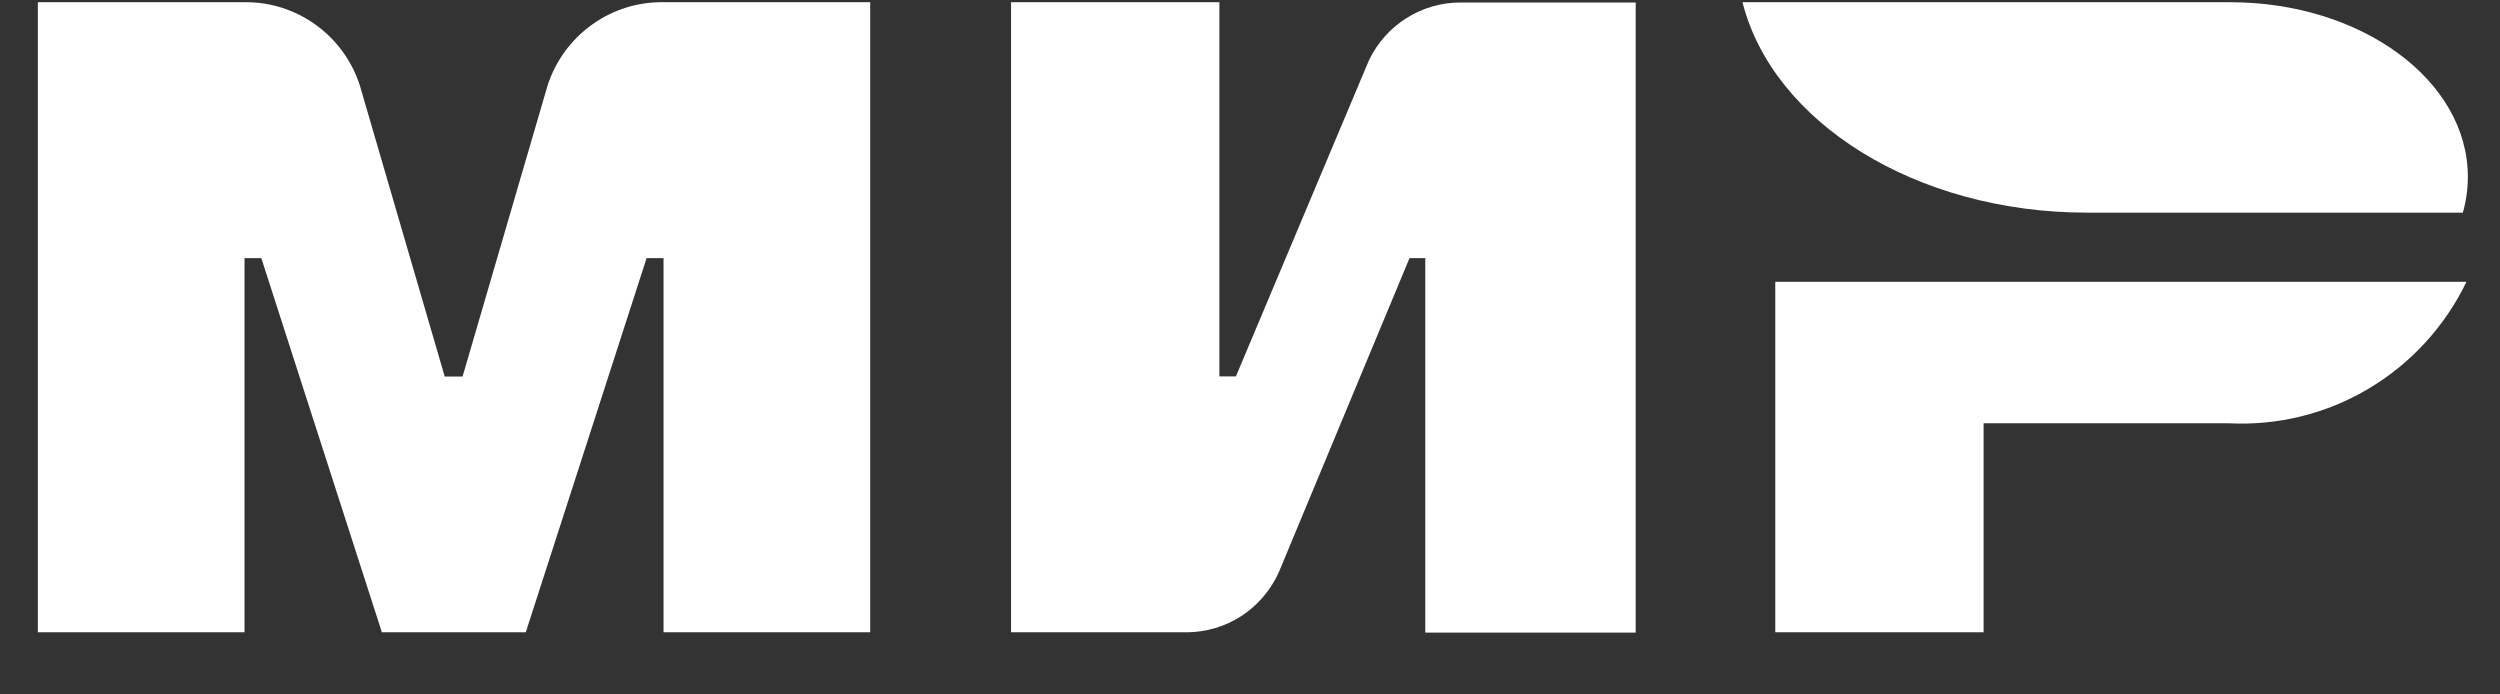 <svg width="36" height="10" viewBox="0 0 36 10" fill="none" xmlns="http://www.w3.org/2000/svg">
<rect x="0" y="0" width="36" height="10" fill="#333333" stroke="none"/>
<path fill-rule="evenodd" clip-rule="evenodd" d="M9.555 9.105V3.717H9.311L7.571 9.105H5.505H5.499L3.763 3.717H3.521V9.105H0.545V0.032H3.521C3.888 0.027 4.247 0.141 4.545 0.356C4.844 0.571 5.067 0.876 5.181 1.228L6.404 5.422H6.661L7.886 1.228C8.001 0.875 8.225 0.569 8.526 0.354C8.826 0.138 9.187 0.026 9.555 0.032H12.531V9.105H9.555Z" fill="white"/>
<path fill-rule="evenodd" clip-rule="evenodd" d="M20.524 9.105V3.717H20.297L18.416 8.238C18.3 8.496 18.113 8.716 17.877 8.87C17.641 9.023 17.365 9.105 17.084 9.105H14.559V0.032H17.559V5.42H17.797L19.702 0.894L19.717 0.86C19.837 0.613 20.024 0.404 20.256 0.259C20.488 0.113 20.756 0.036 21.029 0.036H23.554V9.109H20.526L20.524 9.105Z" fill="white"/>
<path fill-rule="evenodd" clip-rule="evenodd" d="M32.092 6.095H28.564V9.105H25.564V4.058H35.517C35.208 4.699 34.718 5.234 34.109 5.596C33.5 5.959 32.798 6.132 32.092 6.095Z" fill="white"/>
<path fill-rule="evenodd" clip-rule="evenodd" d="M35.465 3.062H30.053C27.581 3.062 25.525 1.752 25.092 0.032H32.115C34.005 0.032 35.537 1.158 35.537 2.546C35.537 2.721 35.513 2.894 35.465 3.062Z" fill="url(#paint0_linear_107_1731)"/>
<defs>
<linearGradient id="paint0_linear_107_1731" x1="35.546" y1="1.544" x2="25.077" y2="1.544" gradientUnits="userSpaceOnUse">
<stop stop-color="white"/>
<stop offset="1" stop-color="white"/>
</linearGradient>
</defs>
</svg>
